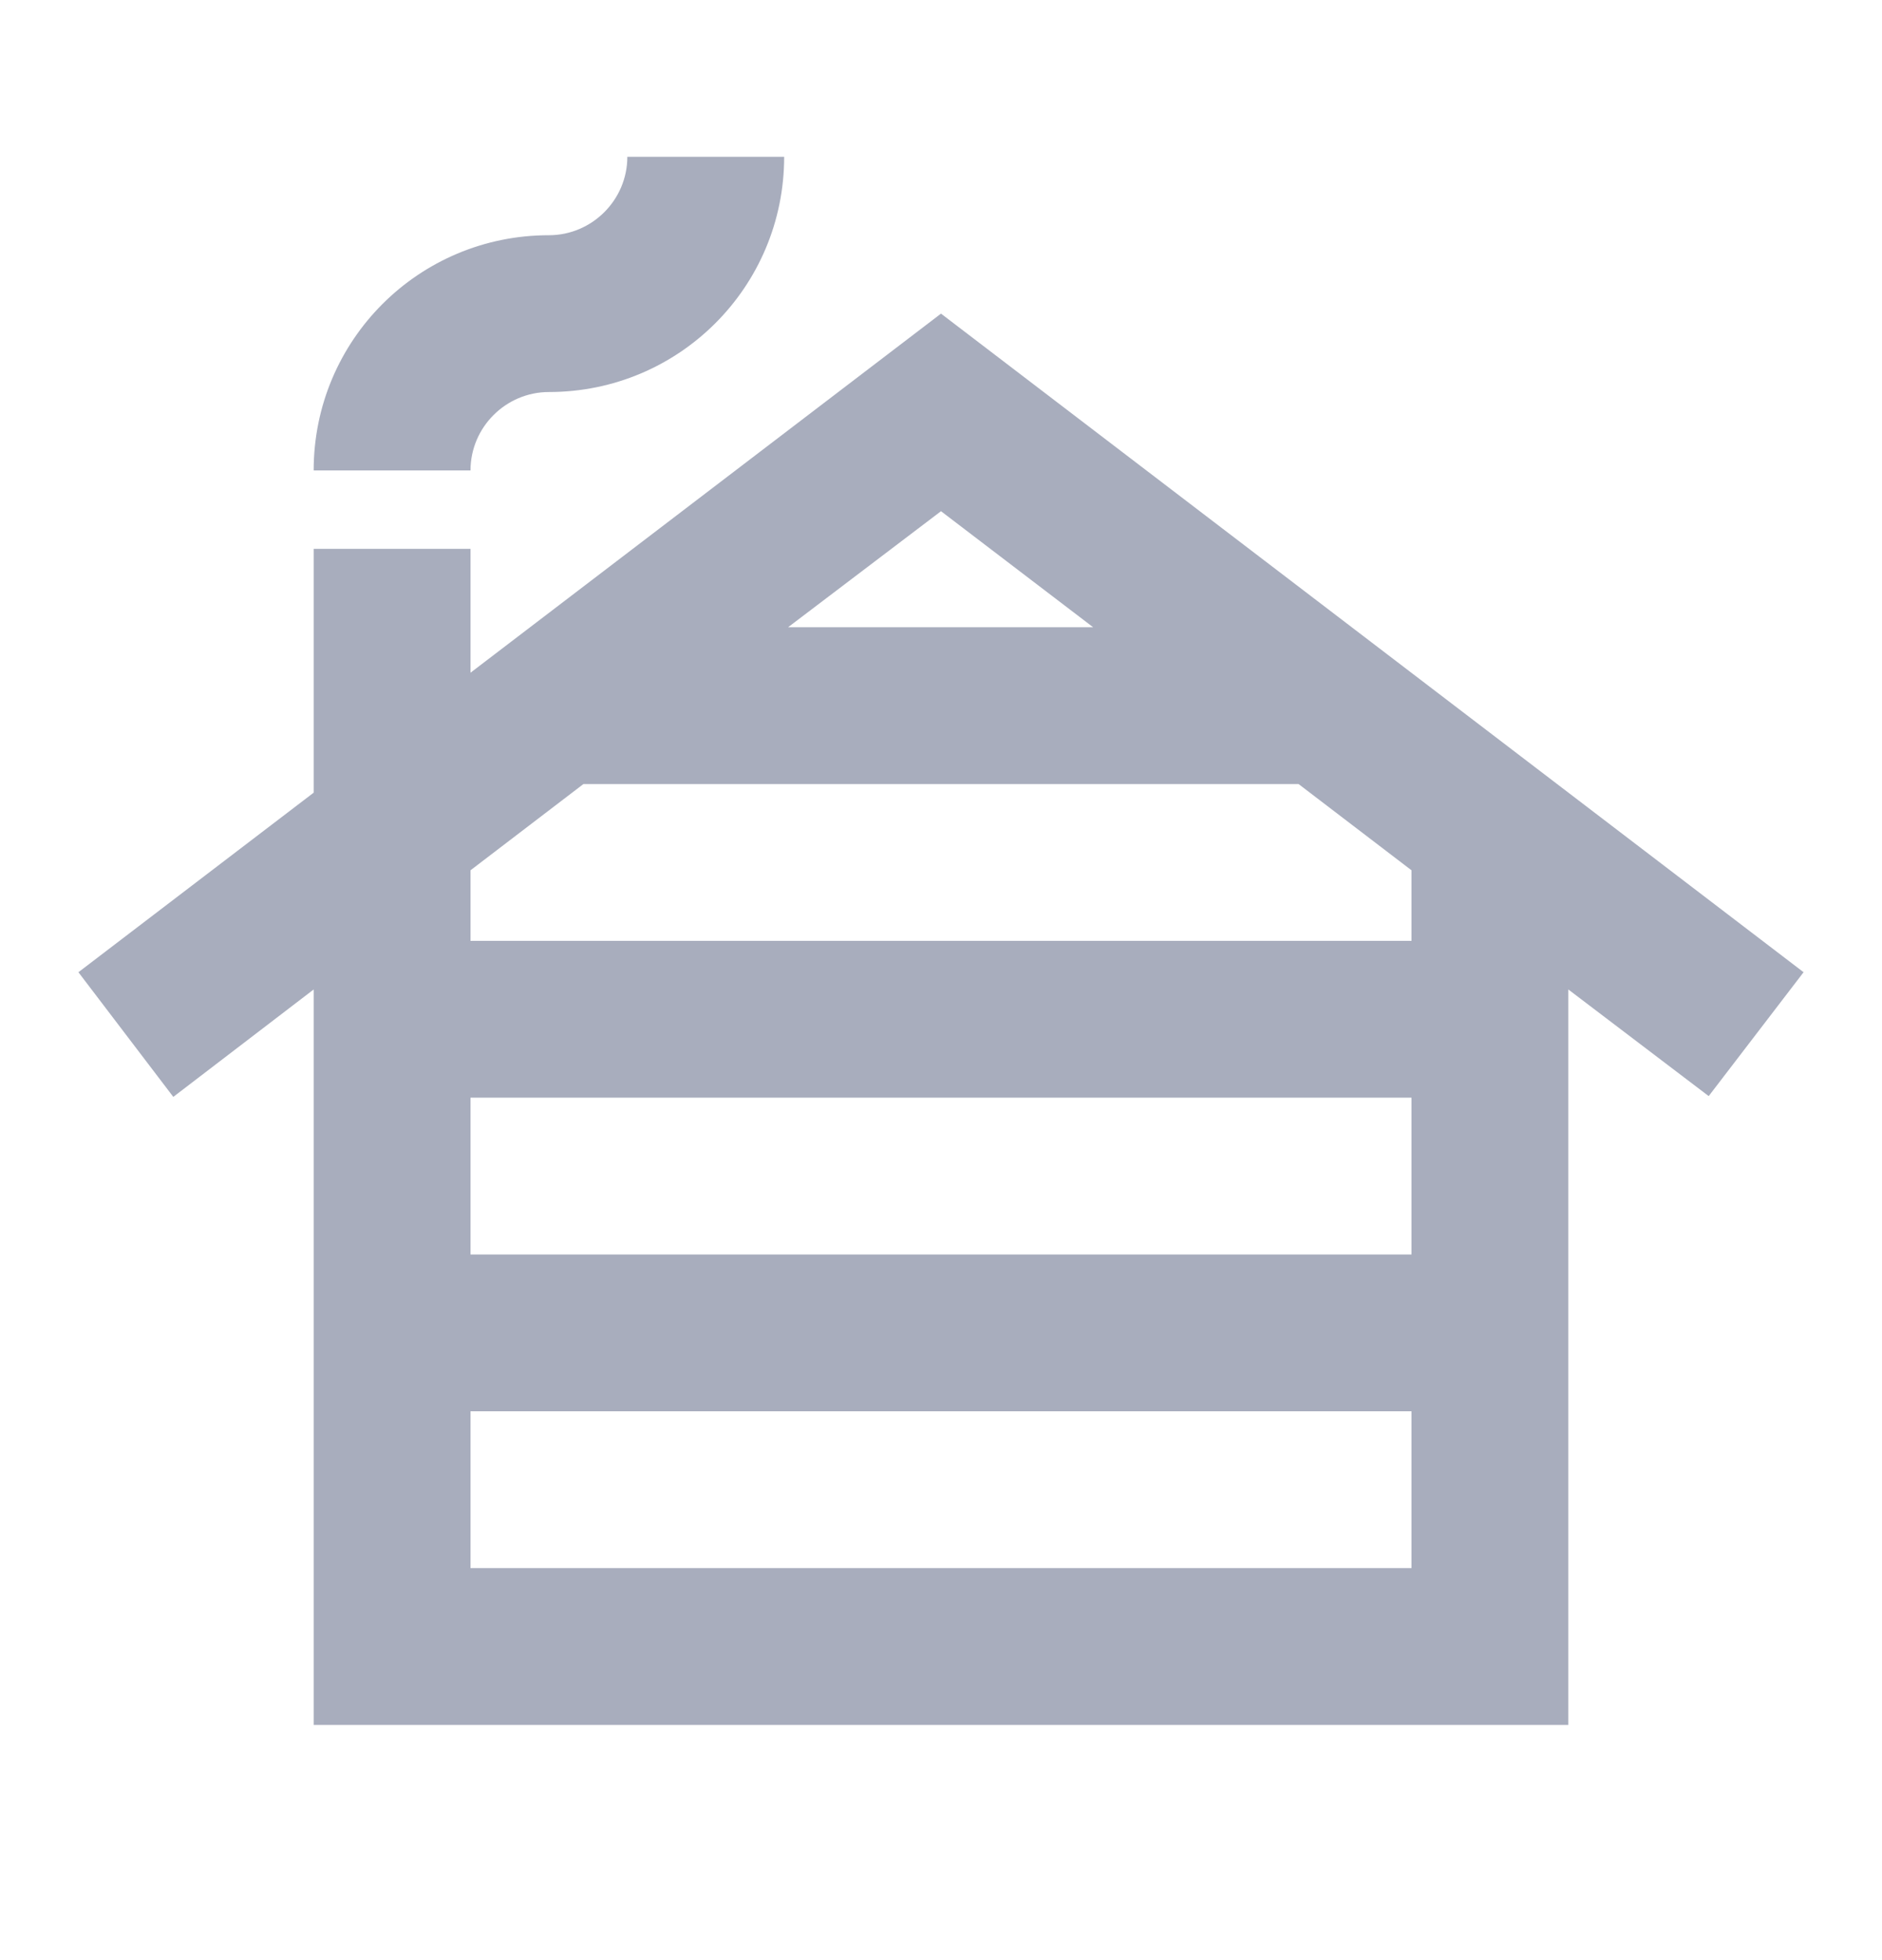 <svg width="24" height="25" viewBox="0 0 24 25" fill="none" xmlns="http://www.w3.org/2000/svg">
<path d="M10 2C10 3.66 8.66 5 7 5C6.45 5 6 5.45 6 6H4C4 4.34 5.34 3 7 3C7.55 3 8 2.55 8 2H10ZM12 4L6 8.58V7H4V10.11L1 12.4L2.21 13.99L4 12.62V22H20V12.62L21.79 13.98L23 12.4L12 4ZM13.94 8H10.05L12 6.52L13.94 8ZM7.44 10H16.56L18 11.1V12H6V11.1L7.44 10ZM18 14V16H6V14H18ZM6 20V18H18V20H6Z" fill="#A8ADBD"/>
</svg>
